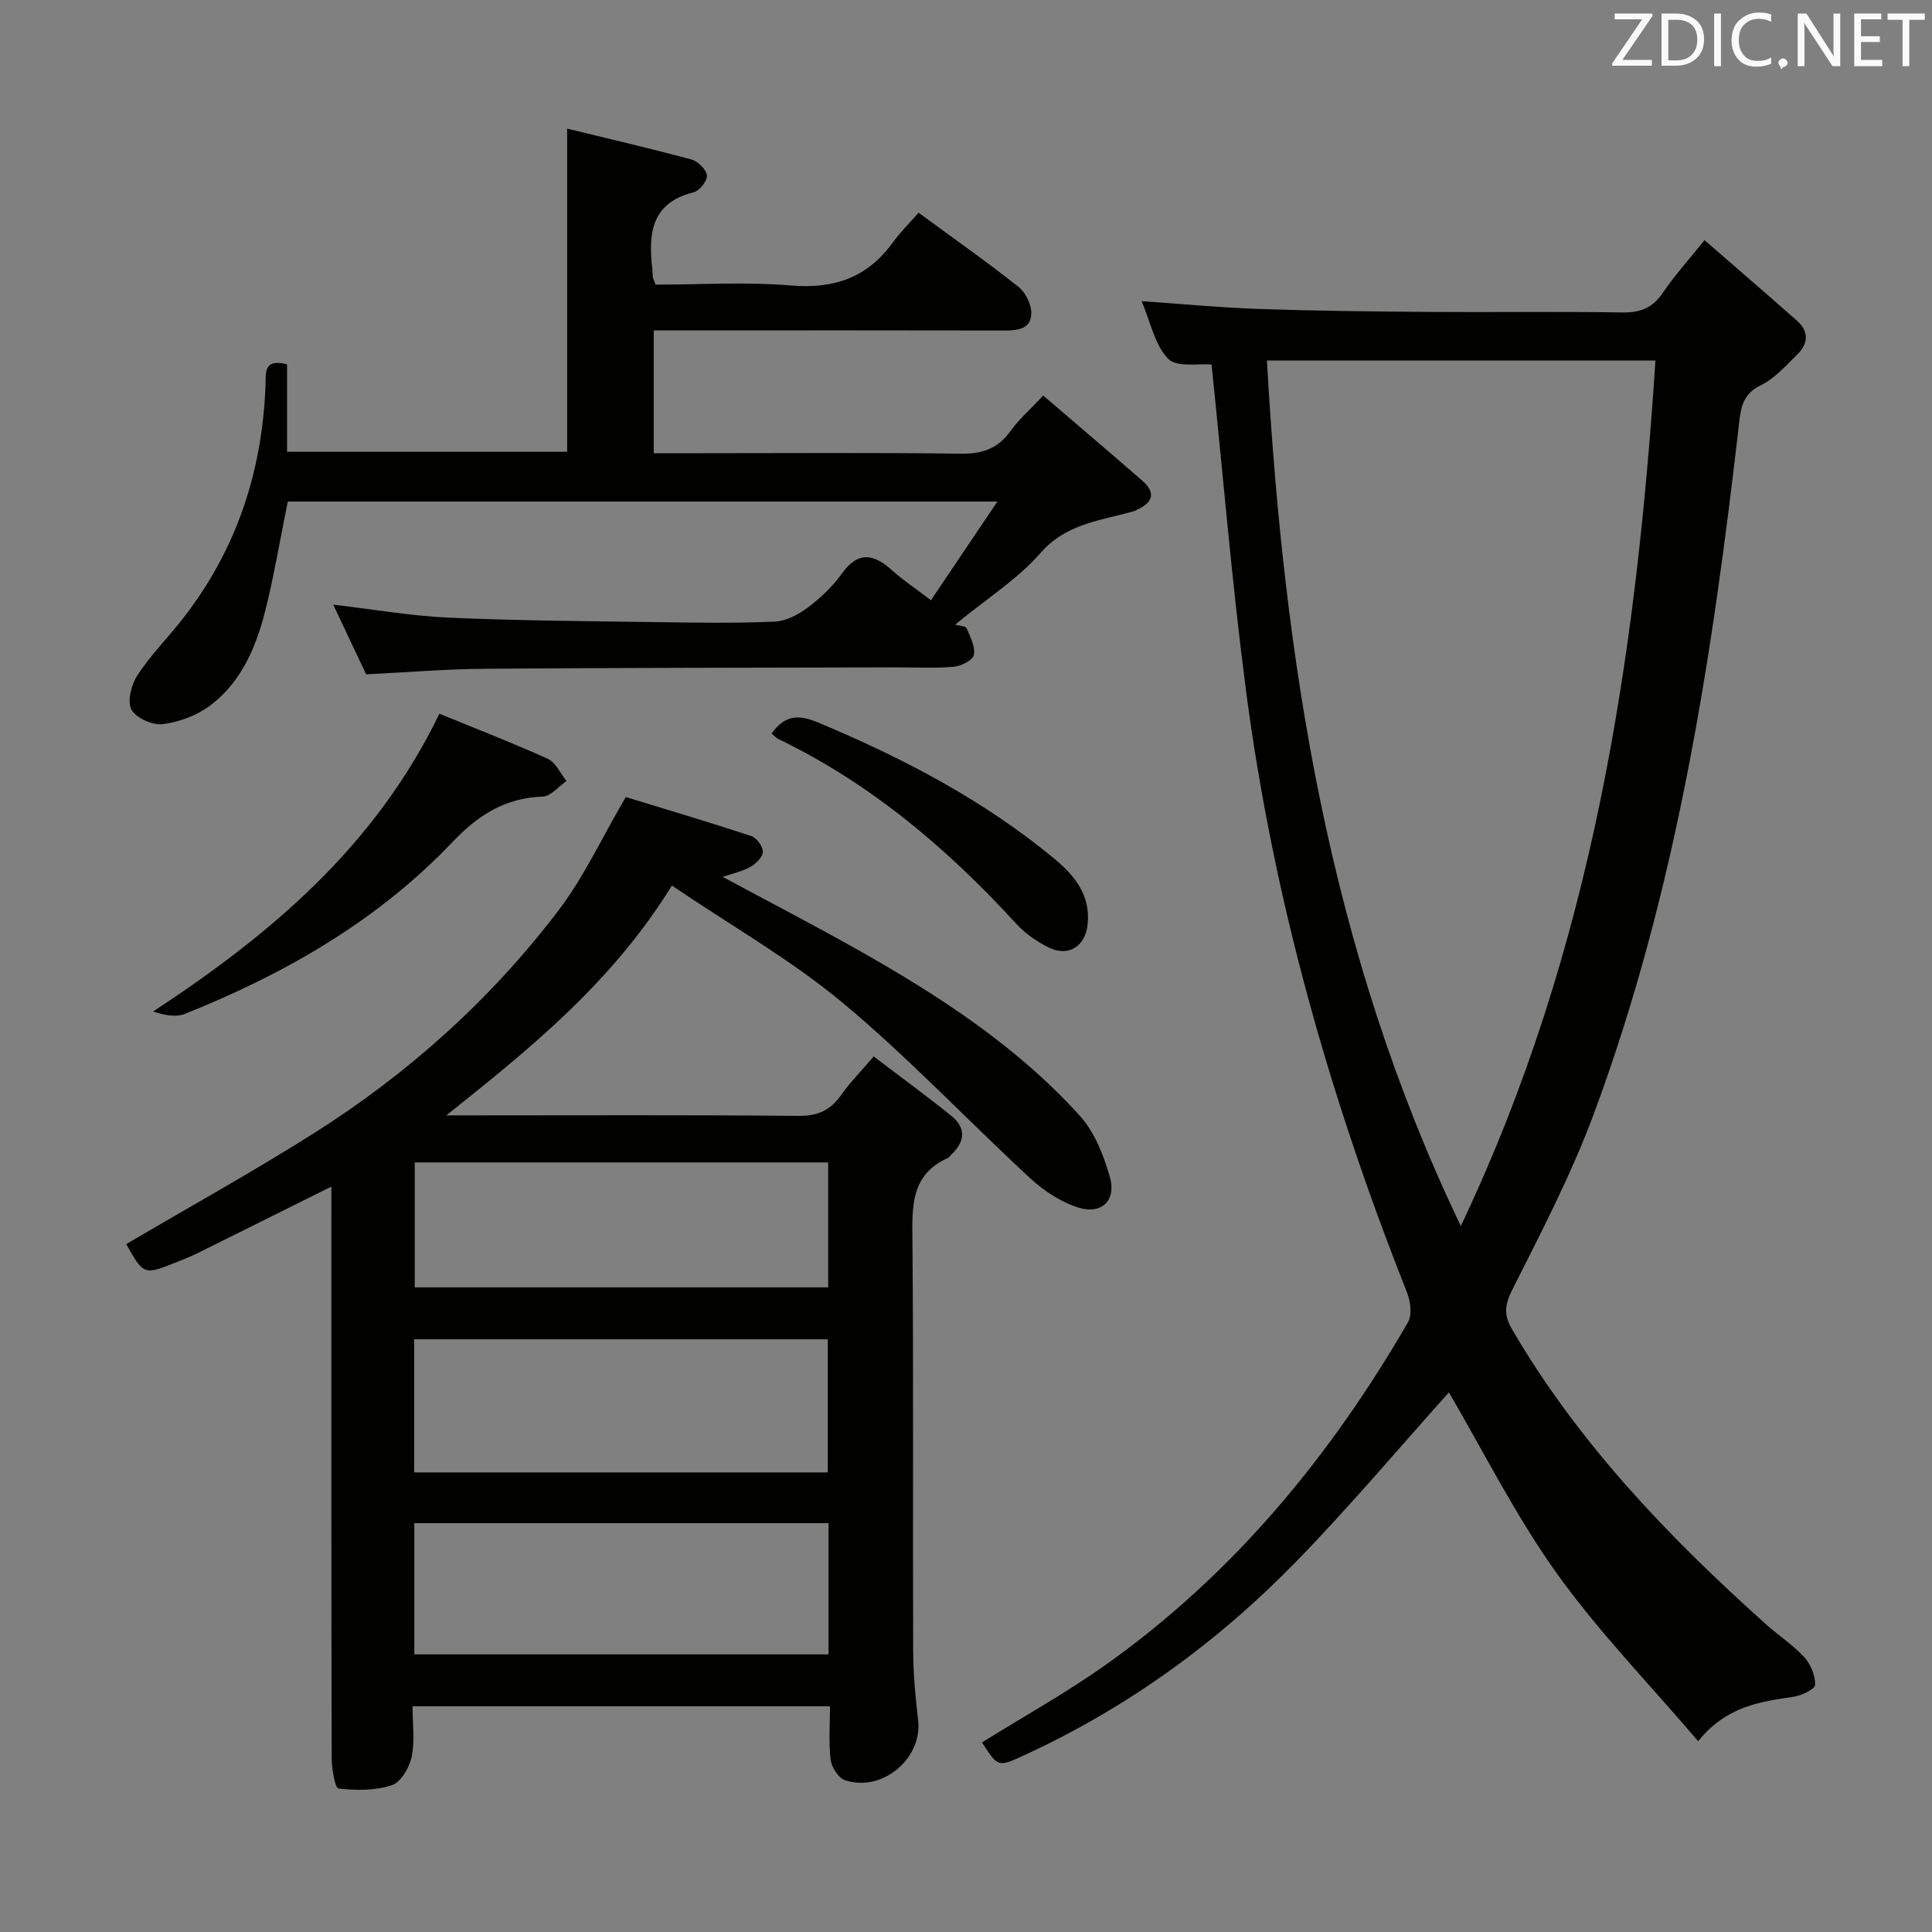 <svg enable-background="new 0 0 400 400" viewBox="0 0 400 400" xmlns="http://www.w3.org/2000/svg"><rect x="0" y="0" width="400" height="400" fill="#808080" stroke="none"/><path d="m139.11 183.35c-12.45 20.12-29.27 33.67-46.71 47.58h4.98c22.66 0 45.32-.11 67.97.1 3.94.04 6.55-1.14 8.75-4.26 1.81-2.57 4.05-4.84 6.79-8.04 5.41 4.12 10.84 8.08 16.07 12.29 3.12 2.51 2.83 5.37-.02 8.05-.24.23-.43.56-.72.69-7.69 3.45-7.37 10.04-7.31 17.05.24 28.32.05 56.64.15 84.97.02 4.8.47 9.61 1.03 14.38.93 7.89-7.47 15.02-15.16 12.4-1.35-.46-2.76-2.67-2.95-4.21-.44-3.57-.14-7.22-.14-11.08-28.97 0-57.38 0-86.43 0 0 3.58.51 7.14-.18 10.46-.46 2.23-2.24 5.27-4.11 5.88-3.43 1.13-7.4 1.1-11.04.68-.72-.08-1.41-4.1-1.41-6.3-.09-37.32-.06-74.64-.06-111.96 0-1.93 0-3.86 0-6.36-9.78 4.87-18.78 9.36-27.8 13.83-1.34.66-2.74 1.2-4.12 1.76-6.9 2.78-6.94 2.76-10.55-3.68 12.99-7.65 26.18-14.95 38.9-22.99 19.57-12.38 36.65-27.74 50.66-46.19 5.16-6.8 8.82-14.75 13.86-23.38 8.07 2.47 17.07 5.14 25.98 8.07 1.1.36 2.41 2.15 2.4 3.27-.01 1.07-1.42 2.46-2.56 3.11-1.66.94-3.62 1.34-5.76 2.08 9.63 5.18 19.04 10.05 28.26 15.26 16.71 9.44 32.76 19.9 45.72 34.24 3.06 3.38 4.92 8.22 6.21 12.71 1.35 4.72-1.72 7.72-6.42 6.29-3.62-1.1-7.17-3.42-10-6.02-13.07-12.06-25.31-25.08-38.95-36.44-10.8-8.97-23.18-16.01-35.33-24.24zm32.27 121.5c0-9.49 0-18.52 0-27.56-28.74 0-57.02 0-85.63 0v27.56zm-85.6 37.67h85.76c0-9.19 0-18.08 0-27.17-28.73 0-57.22 0-85.76 0zm.09-101.85v25.86h85.6c0-8.81 0-17.21 0-25.86-28.62 0-56.89 0-85.6 0z" fill="#010100"/><path d="m351.59 360.49c-10.24-12-20.75-22.78-29.38-34.89-8.53-11.96-15.16-25.27-22.23-37.32-10.23 11.4-20.39 23.46-31.35 34.75-16.36 16.85-35.14 30.52-56.58 40.37-5.41 2.49-5.4 2.53-8.74-2.65 8.55-5.32 17.39-10.23 25.59-16.05 26.38-18.72 46.5-43.12 62.61-70.94.91-1.56.49-4.44-.26-6.33-15.93-40.13-27.63-81.41-33.25-124.24-2.93-22.36-4.78-44.87-7.16-67.72-2.56-.25-7.19.67-8.98-1.18-2.8-2.88-3.66-7.62-5.5-11.94 8.39.58 16.23 1.34 24.1 1.61 11.64.4 23.29.53 34.93.62 13.49.1 26.99-.11 40.48.11 3.72.06 6.26-.91 8.37-4.03 2.42-3.57 5.34-6.79 8.66-10.94 6.5 5.66 12.88 11.14 19.18 16.71 2.45 2.17 2.31 4.71.07 6.91-2.37 2.31-4.68 5-7.56 6.4-3.51 1.7-4.11 4.22-4.49 7.52-5.57 48.73-12.95 97.12-30.12 143.36-4.66 12.56-10.92 24.55-16.95 36.55-1.58 3.15-1.63 5.22.04 8.08 13.77 23.58 32.39 42.96 52.54 61.03 2.6 2.33 5.6 4.27 7.94 6.82 1.33 1.45 2.29 3.79 2.26 5.71-.01.88-2.75 2.22-4.38 2.47-6.99 1.05-13.95 1.92-19.84 9.21zm-89.29-285.84c3.53 61.93 12.67 121.95 40.15 179.18 27.33-57.53 36.27-117.64 40.29-179.18-27.3 0-53.56 0-80.44 0z" fill="#010100"/><path d="m215.99 81.9c6.92 5.94 13.76 11.74 20.52 17.63 2.87 2.5 2.16 4.55-1.12 6.01-.15.07-.29.18-.44.23-6.88 2.03-14.11 2.5-19.53 8.73-4.62 5.31-10.85 9.22-17.68 14.83.86.24 2.17.25 2.38.74.78 1.78 1.84 3.85 1.5 5.55-.21 1.08-2.66 2.3-4.19 2.43-3.97.34-7.99.11-11.99.12-28.32.08-56.65.07-84.97.29-8.13.06-16.25.74-24.67 1.15-2.19-4.64-4.45-9.43-6.81-14.43 8.23.96 16.07 2.35 23.96 2.7 14.46.64 28.95.72 43.42.93 8 .12 16.01.24 23.99-.11 2.35-.1 4.91-1.43 6.86-2.89 2.64-1.98 5.15-4.35 7.06-7.03 3.44-4.82 6.69-4.07 10.5-.63 2.19 1.98 4.69 3.62 7.97 6.12 4.48-6.66 8.74-12.99 13.75-20.43-50.12 0-98.48 0-146.92 0-1.55 7.6-2.81 15.28-4.71 22.79-1.9 7.5-4.99 14.67-11.38 19.46-2.74 2.05-6.41 3.42-9.81 3.84-2.11.26-5.57-1.29-6.48-3.04-.9-1.72 0-5.15 1.25-7.08 2.62-4.02 6.05-7.5 9.05-11.28 11.35-14.32 16.82-30.76 17.48-48.9.09-2.45-.47-5.44 4.45-4.2v18.11h57.99c0-22.19 0-44.09 0-66.91 8.59 2.1 17.21 4.09 25.75 6.4 1.34.36 3.06 2.07 3.19 3.29.11 1.1-1.54 3.19-2.75 3.49-8.98 2.23-9.38 8.78-8.54 16.09.06.49.02 1 .1 1.49.05.31.21.6.56 1.54 9.2 0 18.69-.61 28.06.18 8.94.75 15.81-1.66 21.06-8.91 1.54-2.13 3.45-4 5.33-6.16 7.46 5.48 14.26 10.24 20.74 15.4 1.48 1.18 2.7 3.76 2.6 5.63-.16 3.12-2.97 3.37-5.67 3.36-22.16-.05-44.32-.03-66.49-.02-1.96 0-3.91 0-6.01 0v25.42h9.65c18 0 35.99-.14 53.99.1 4.39.06 7.56-1.02 10.16-4.61 1.82-2.52 4.23-4.63 6.84-7.42z" fill="#010100"/><path d="m90.97 147.77c7.49 3.07 15.07 5.99 22.45 9.34 1.64.75 2.6 3.01 3.87 4.58-1.64 1.13-3.24 3.17-4.92 3.23-7.78.28-13.32 3.78-18.66 9.39-15.51 16.3-34.66 27.29-55.4 35.59-1.88.75-4.23.31-6.61-.48 24.5-16.07 46.05-34.31 59.27-61.65z" fill="#010100"/><path d="m159.75 151.86c2.76-3.82 5.53-3.99 9.61-2.28 17.55 7.34 34.25 16.05 48.97 28.24 4.22 3.5 7.48 7.56 6.85 13.59-.47 4.5-3.95 6.79-8.05 4.76-2.47-1.22-4.9-2.91-6.75-4.94-14.25-15.57-30.12-29.01-49.27-38.25-.42-.2-.74-.6-1.36-1.12z" fill="#010100"/><g fill="#fafafb"><path d="m342.2 3.2-6.3 9.2h6.1v1.2h-8.2v-.5l6.2-9.1h-5.7v-1.2h7.8v.4z"/><path d="m344 13.7v-10.9h3.1c1.6 0 3 .5 4.1 1.4 1.1 1 1.6 2.2 1.6 3.9s-.5 3-1.6 4-2.5 1.5-4.2 1.5h-3zm1.4-9.6v8.4h1.6c1.4 0 2.5-.4 3.2-1.1.8-.8 1.2-1.8 1.2-3.2s-.4-2.4-1.2-3.1-1.8-1-3.1-1z"/><path d="m356.3 2.8v10.9h-1.4v-10.9z"/><path d="m366.6 13.2c-.8.4-1.8.6-3 .6-1.6 0-2.8-.5-3.7-1.5s-1.4-2.3-1.4-3.9c0-1.7.5-3.2 1.6-4.2s2.4-1.6 4-1.6c1 0 1.9.1 2.6.4v1.5c-.8-.4-1.6-.6-2.6-.6-1.2 0-2.2.4-3 1.2s-1.1 1.9-1.1 3.3c0 1.3.4 2.3 1.1 3.1s1.6 1.1 2.8 1.1c1.1 0 2-.2 2.8-.7v1.3z"/><path d="m368.2 13c0-.3.1-.5.3-.6.2-.2.4-.3.6-.3.3 0 .5.1.7.3s.3.4.3.6-.1.5-.3.6c-.2.2-.4.3-.7.3-.3 1-.5-.1-.6-.3-.2-.2-.3-.4-.3-.6z"/><path d="m381.1 13.7h-1.7l-5.5-8.4c-.2-.2-.3-.5-.4-.7 0 .2.1.8.1 1.5v7.6h-1.4v-10.9h1.8l5.3 8.3c.3.4.4.6.4.8 0-.3-.1-.8-.1-1.6v-7.5h1.4v10.9z"/><path d="m389.7 13.7h-5.8v-10.9h5.6v1.2h-4.2v3.5h3.9v1.2h-3.9v3.7h4.4z"/><path d="m398.4 4.1h-3.1v9.6h-1.4v-9.6h-3.1v-1.3h7.7v1.3z"/></g></svg>